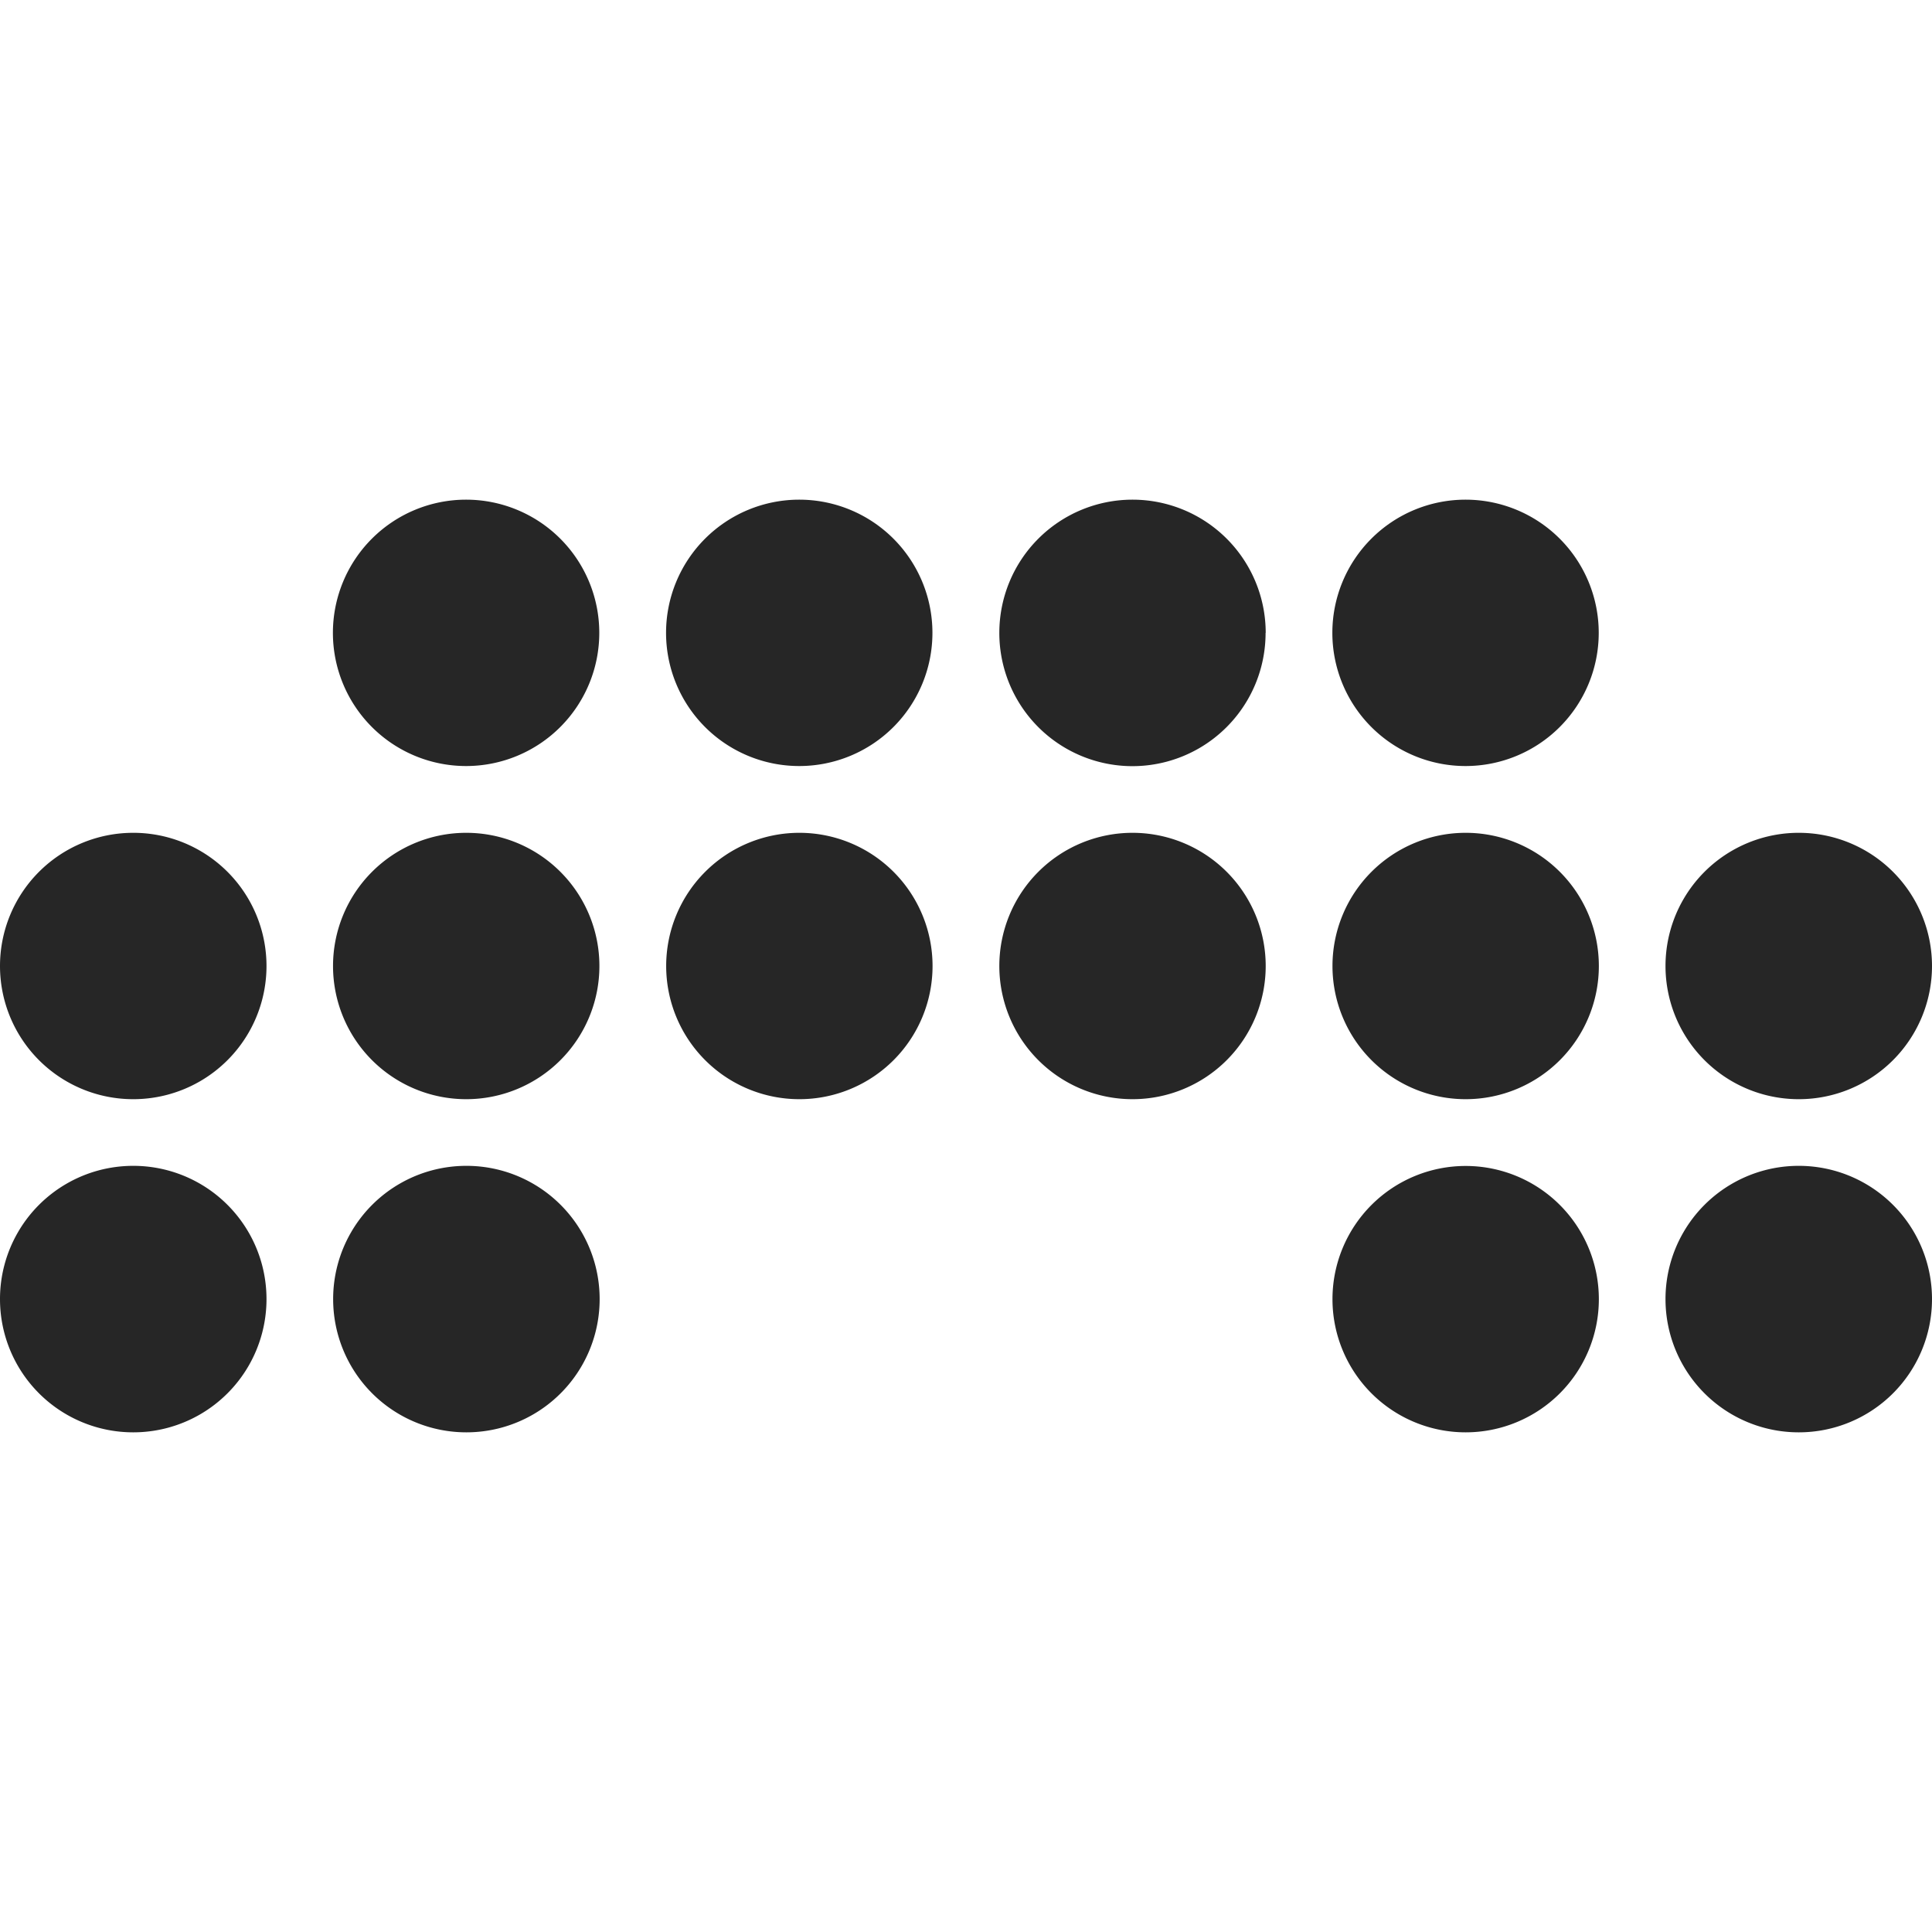 <?xml version="1.0" encoding="UTF-8" standalone="no"?>
<svg
   height="16"
   viewBox="0 0 16 16"
   width="16"
   version="1.1"
   id="svg4"
   xml:space="preserve"
   xmlns="http://www.w3.org/2000/svg"
   xmlns:svg="http://www.w3.org/2000/svg"><defs
     id="defs8" /><style
     type="text/css"
     id="style244">&#10;	.st0{fill:#75AADB;}&#10;	.st1{fill:#4D4D4D;}&#10;	.st2{fill:#FFFFFF;}&#10;	.st3{fill:url(#SVGID_1_);}&#10;	.st4{fill:url(#SVGID_2_);}&#10;	.st5{fill:url(#SVGID_3_);}&#10;	.st6{fill:url(#SVGID_4_);}&#10;	.st7{fill:url(#SVGID_5_);}&#10;	.st8{fill:url(#SVGID_6_);}&#10;	.st9{fill:url(#SVGID_7_);}&#10;	.st10{fill:url(#SVGID_8_);}&#10;	.st11{fill:url(#SVGID_9_);}&#10;	.st12{fill:url(#SVGID_10_);}&#10;	.st13{opacity:0.18;fill:url(#SVGID_11_);}&#10;	.st14{opacity:0.3;}&#10;</style><path
     id="circle16"
     style="fill:#000000;fill-opacity:0.851;stroke-width:0.552"
     d="m 13.241,10.759 a 1.103,1.103 0 0 1 -1.103,1.103 1.103,1.103 0 0 1 -1.103,-1.103 1.103,1.103 0 0 1 1.103,-1.103 1.103,1.103 0 0 1 1.103,1.103 z m 2.759,0 A 1.103,1.103 0 0 1 14.897,11.862 1.103,1.103 0 0 1 13.793,10.759 1.103,1.103 0 0 1 14.897,9.655 1.103,1.103 0 0 1 16,10.759 Z m -11.034,0 A 1.103,1.103 0 0 1 3.862,11.862 1.103,1.103 0 0 1 2.759,10.759 1.103,1.103 0 0 1 3.862,9.655 1.103,1.103 0 0 1 4.966,10.759 Z m -2.759,0 A 1.103,1.103 0 0 1 1.103,11.862 1.103,1.103 0 0 1 0,10.759 1.103,1.103 0 0 1 1.103,9.655 1.103,1.103 0 0 1 2.207,10.759 Z m 0,-2.759 A 1.103,1.103 0 0 1 1.103,9.103 1.103,1.103 0 0 1 0,8 1.103,1.103 0 0 1 1.103,6.897 1.103,1.103 0 0 1 2.207,8 Z m 13.793,0 A 1.103,1.103 0 0 1 14.897,9.103 1.103,1.103 0 0 1 13.793,8 1.103,1.103 0 0 1 14.897,6.897 1.103,1.103 0 0 1 16,8 Z m -2.759,0 a 1.103,1.103 0 0 1 -1.103,1.103 1.103,1.103 0 0 1 -1.103,-1.103 1.103,1.103 0 0 1 1.103,-1.103 1.103,1.103 0 0 1 1.103,1.103 z m -2.759,0 A 1.103,1.103 0 0 1 9.379,9.103 1.103,1.103 0 0 1 8.276,8 1.103,1.103 0 0 1 9.379,6.897 a 1.103,1.103 0 0 1 1.103,1.103 z m -2.759,0 a 1.103,1.103 0 0 1 -1.103,1.103 1.103,1.103 0 0 1 -1.103,-1.103 1.103,1.103 0 0 1 1.103,-1.103 1.103,1.103 0 0 1 1.103,1.103 z m -2.759,0 a 1.103,1.103 0 0 1 -1.103,1.103 1.103,1.103 0 0 1 -1.103,-1.103 1.103,1.103 0 0 1 1.103,-1.103 1.103,1.103 0 0 1 1.103,1.103 z m 8.276,-2.759 a 1.103,1.103 0 0 1 -1.103,1.103 1.103,1.103 0 0 1 -1.103,-1.103 1.103,1.103 0 0 1 1.103,-1.103 1.103,1.103 0 0 1 1.103,1.103 z m -2.759,0 A 1.103,1.103 0 0 1 9.379,6.345 1.103,1.103 0 0 1 8.276,5.241 1.103,1.103 0 0 1 9.379,4.138 a 1.103,1.103 0 0 1 1.103,1.103 z m -2.759,0 a 1.103,1.103 0 0 1 -1.103,1.103 1.103,1.103 0 0 1 -1.103,-1.103 1.103,1.103 0 0 1 1.103,-1.103 1.103,1.103 0 0 1 1.103,1.103 z m -2.759,0 a 1.103,1.103 0 0 1 -1.103,1.103 1.103,1.103 0 0 1 -1.103,-1.103 1.103,1.103 0 0 1 1.103,-1.103 1.103,1.103 0 0 1 1.103,1.103 z" /></svg>
